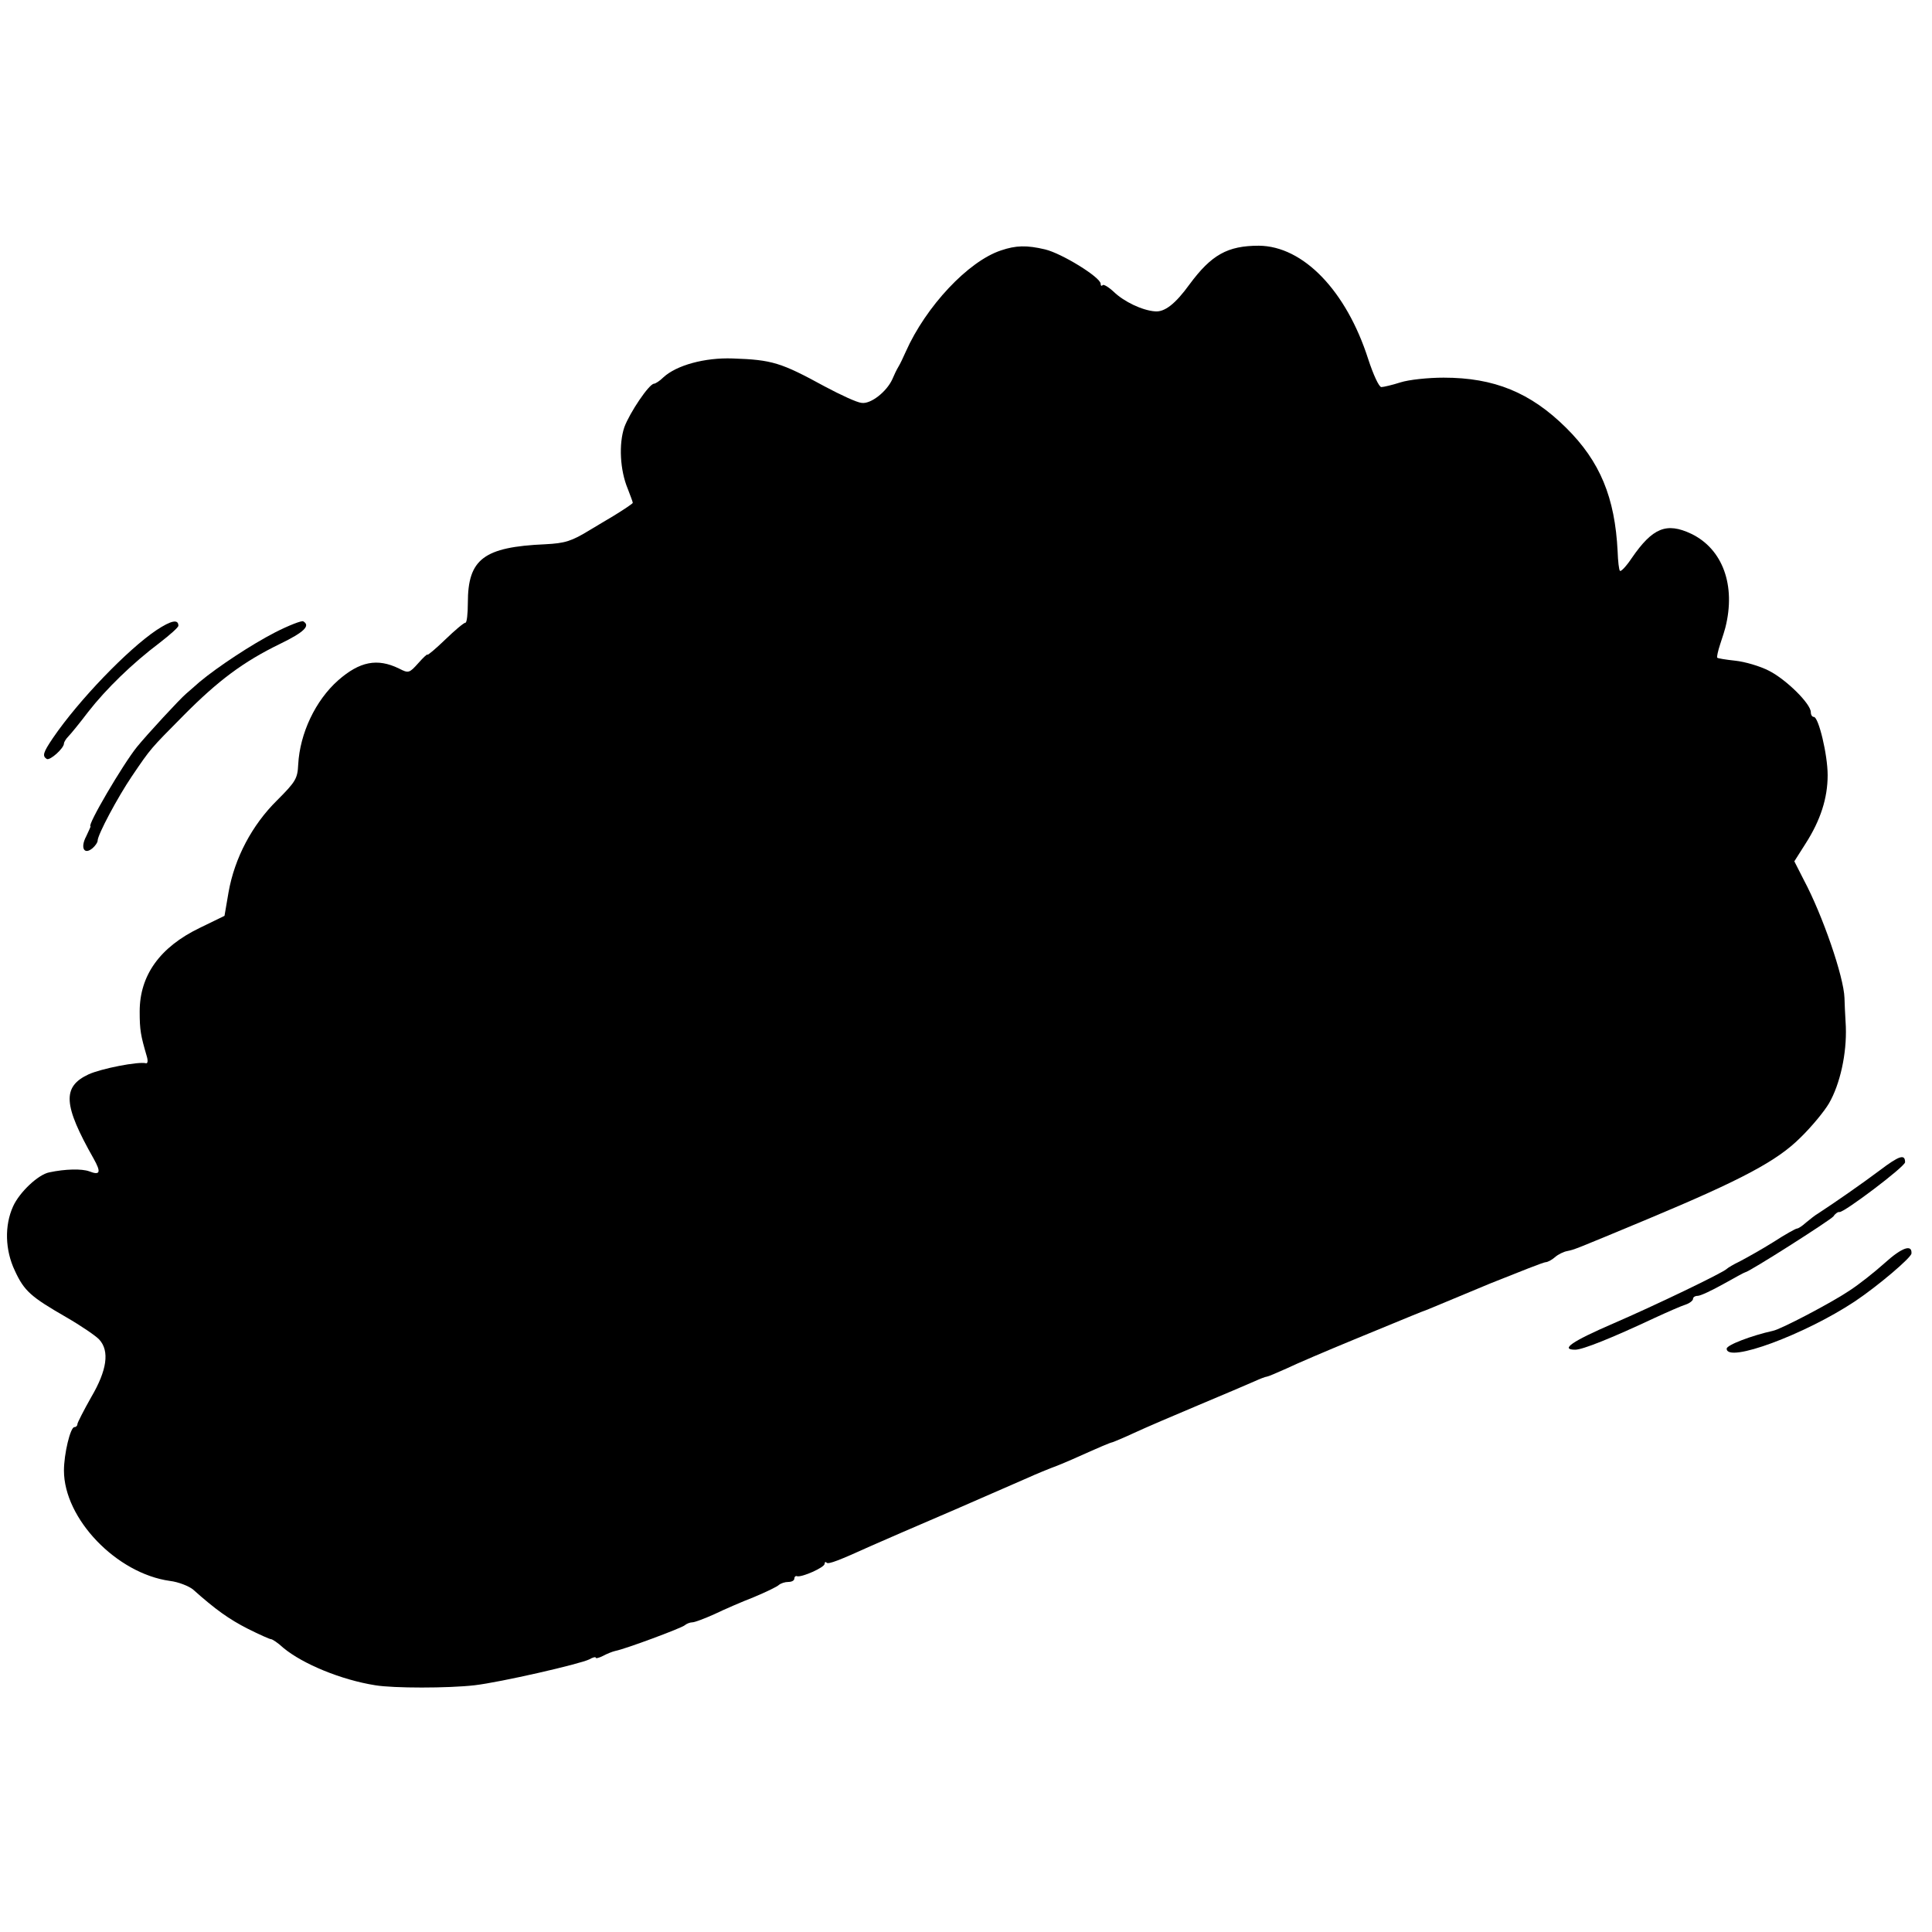 <?xml version="1.0" standalone="no"?>
<!DOCTYPE svg PUBLIC "-//W3C//DTD SVG 20010904//EN"
 "http://www.w3.org/TR/2001/REC-SVG-20010904/DTD/svg10.dtd">
<svg version="1.0" xmlns="http://www.w3.org/2000/svg"
 width="574pt" height="574pt" viewBox="0 0 574 574"
 preserveAspectRatio="xMidYMid meet">
<g transform="translate(0,574) scale(0.1,-0.1)"
fill="#000000" stroke="none">
<path d="M2974 4996 c-97 -32 -223 -166 -283 -301 -7 -16 -17 -37 -22 -45 -5
-8 -13 -25 -18 -37 -17 -37 -64 -74 -91 -70 -14 1 -63 24 -110 49 -130 71
-156 79 -273 83 -83 3 -167 -20 -206 -56 -11 -11 -24 -19 -28 -19 -15 -1 -72
-86 -88 -129 -17 -50 -13 -128 10 -183 8 -21 15 -39 15 -42 0 -2 -25 -19 -56
-38 -31 -18 -63 -38 -72 -43 -54 -33 -73 -39 -132 -42 -183 -8 -230 -44 -230
-174 0 -32 -3 -59 -7 -59 -5 0 -32 -23 -60 -50 -29 -28 -53 -48 -53 -45 0 3
-12 -8 -27 -25 -27 -30 -29 -31 -58 -16 -64 31 -116 21 -180 -35 -68 -60 -114
-158 -119 -250 -2 -42 -7 -51 -63 -107 -74 -73 -126 -171 -144 -273 l-12 -70
-74 -36 c-118 -57 -178 -141 -178 -248 0 -56 3 -71 21 -133 4 -13 3 -22 -2
-21 -23 6 -134 -16 -171 -33 -79 -37 -75 -91 15 -250 23 -41 20 -51 -13 -38
-22 8 -71 7 -118 -3 -33 -6 -89 -59 -108 -101 -26 -57 -24 -130 5 -191 28 -61
48 -78 152 -138 45 -26 89 -56 99 -67 31 -34 23 -91 -24 -171 -22 -39 -41 -76
-41 -80 0 -5 -4 -9 -9 -9 -12 0 -31 -80 -31 -129 0 -143 156 -306 315 -328 25
-3 55 -15 68 -25 67 -60 108 -89 163 -117 34 -17 65 -31 69 -31 4 0 21 -11 37
-26 58 -48 172 -95 273 -111 54 -9 216 -9 295 0 77 9 313 63 341 77 10 6 19 8
19 5 0 -3 9 -1 21 5 11 6 28 13 37 15 31 6 197 68 206 76 6 5 16 9 23 9 7 0
36 11 65 24 29 14 82 37 118 51 36 15 69 31 74 36 6 5 18 9 28 9 10 0 18 4 18
10 0 5 4 9 8 7 14 -4 82 26 82 37 0 5 3 7 6 3 6 -5 37 7 134 51 25 11 135 59
245 106 110 48 209 91 220 96 17 8 68 29 85 35 3 1 22 9 43 18 92 41 113 50
122 52 6 2 35 14 65 28 30 14 116 51 190 82 74 31 149 63 167 71 17 8 34 14
37 14 3 0 29 11 58 24 29 14 118 52 198 85 189 78 204 84 210 86 6 2 -1 -1
198 82 85 34 158 63 164 63 6 0 19 7 28 15 9 8 25 16 36 18 23 5 16 2 239 95
280 117 385 173 454 242 33 32 71 78 85 102 33 57 53 148 50 228 -2 36 -4 74
-4 85 -2 63 -65 246 -121 351 l-28 55 33 52 c45 70 66 136 66 204 0 61 -27
173 -41 173 -5 0 -9 6 -9 14 0 25 -73 97 -124 123 -27 14 -72 27 -100 30 -28
3 -53 7 -54 9 -2 1 2 20 9 41 7 21 14 43 15 48 32 126 -8 234 -101 279 -74 35
-115 18 -177 -72 -16 -24 -32 -41 -35 -38 -3 2 -6 29 -7 58 -8 160 -52 267
-153 367 -106 105 -214 149 -364 149 -45 0 -103 -6 -128 -14 -25 -8 -51 -14
-57 -14 -7 0 -24 37 -39 83 -65 203 -193 336 -325 337 -93 0 -141 -27 -206
-115 -42 -58 -74 -83 -103 -80 -38 3 -92 29 -122 58 -15 14 -30 23 -33 20 -3
-4 -6 -2 -6 4 0 19 -115 90 -165 102 -55 13 -87 12 -131 -3z"/>
<path d="M465 3868 c-85 -57 -231 -208 -308 -321 -29 -43 -32 -53 -18 -62 10
-5 51 32 51 46 0 4 6 14 13 21 7 7 34 40 59 73 53 68 131 144 212 205 31 24
56 46 56 51 0 20 -21 16 -65 -13z"/>
<path d="M817 3861 c-70 -36 -170 -102 -224 -147 -12 -11 -30 -26 -40 -35 -19
-16 -115 -120 -146 -158 -42 -52 -150 -236 -138 -236 1 0 -5 -13 -13 -30 -18
-34 -6 -56 19 -35 8 7 15 17 15 22 0 18 60 130 102 192 57 84 54 80 153 180
103 104 178 160 287 213 72 35 91 54 69 67 -4 3 -43 -12 -84 -33z"/>
<path d="M5585 2263 c-52 -39 -131 -94 -183 -128 -9 -5 -25 -18 -36 -27 -11
-10 -23 -18 -27 -18 -4 0 -36 -18 -70 -40 -35 -22 -80 -47 -99 -57 -19 -9 -37
-20 -40 -23 -10 -11 -216 -110 -339 -163 -120 -52 -157 -77 -111 -77 22 0 107
34 235 94 39 18 80 36 93 40 12 4 22 12 22 17 0 5 6 9 14 9 8 0 42 16 76 35
34 19 63 35 65 35 10 0 252 154 262 166 6 9 14 14 18 13 12 -3 195 135 195
148 0 25 -17 20 -75 -24z"/>
<path d="M5600 1988 c-30 -27 -78 -65 -106 -83 -52 -35 -204 -115 -227 -119
-63 -14 -137 -42 -137 -53 0 -44 232 42 380 140 69 46 169 131 169 143 2 28
-28 18 -79 -28z"/>
</g>
</svg>
